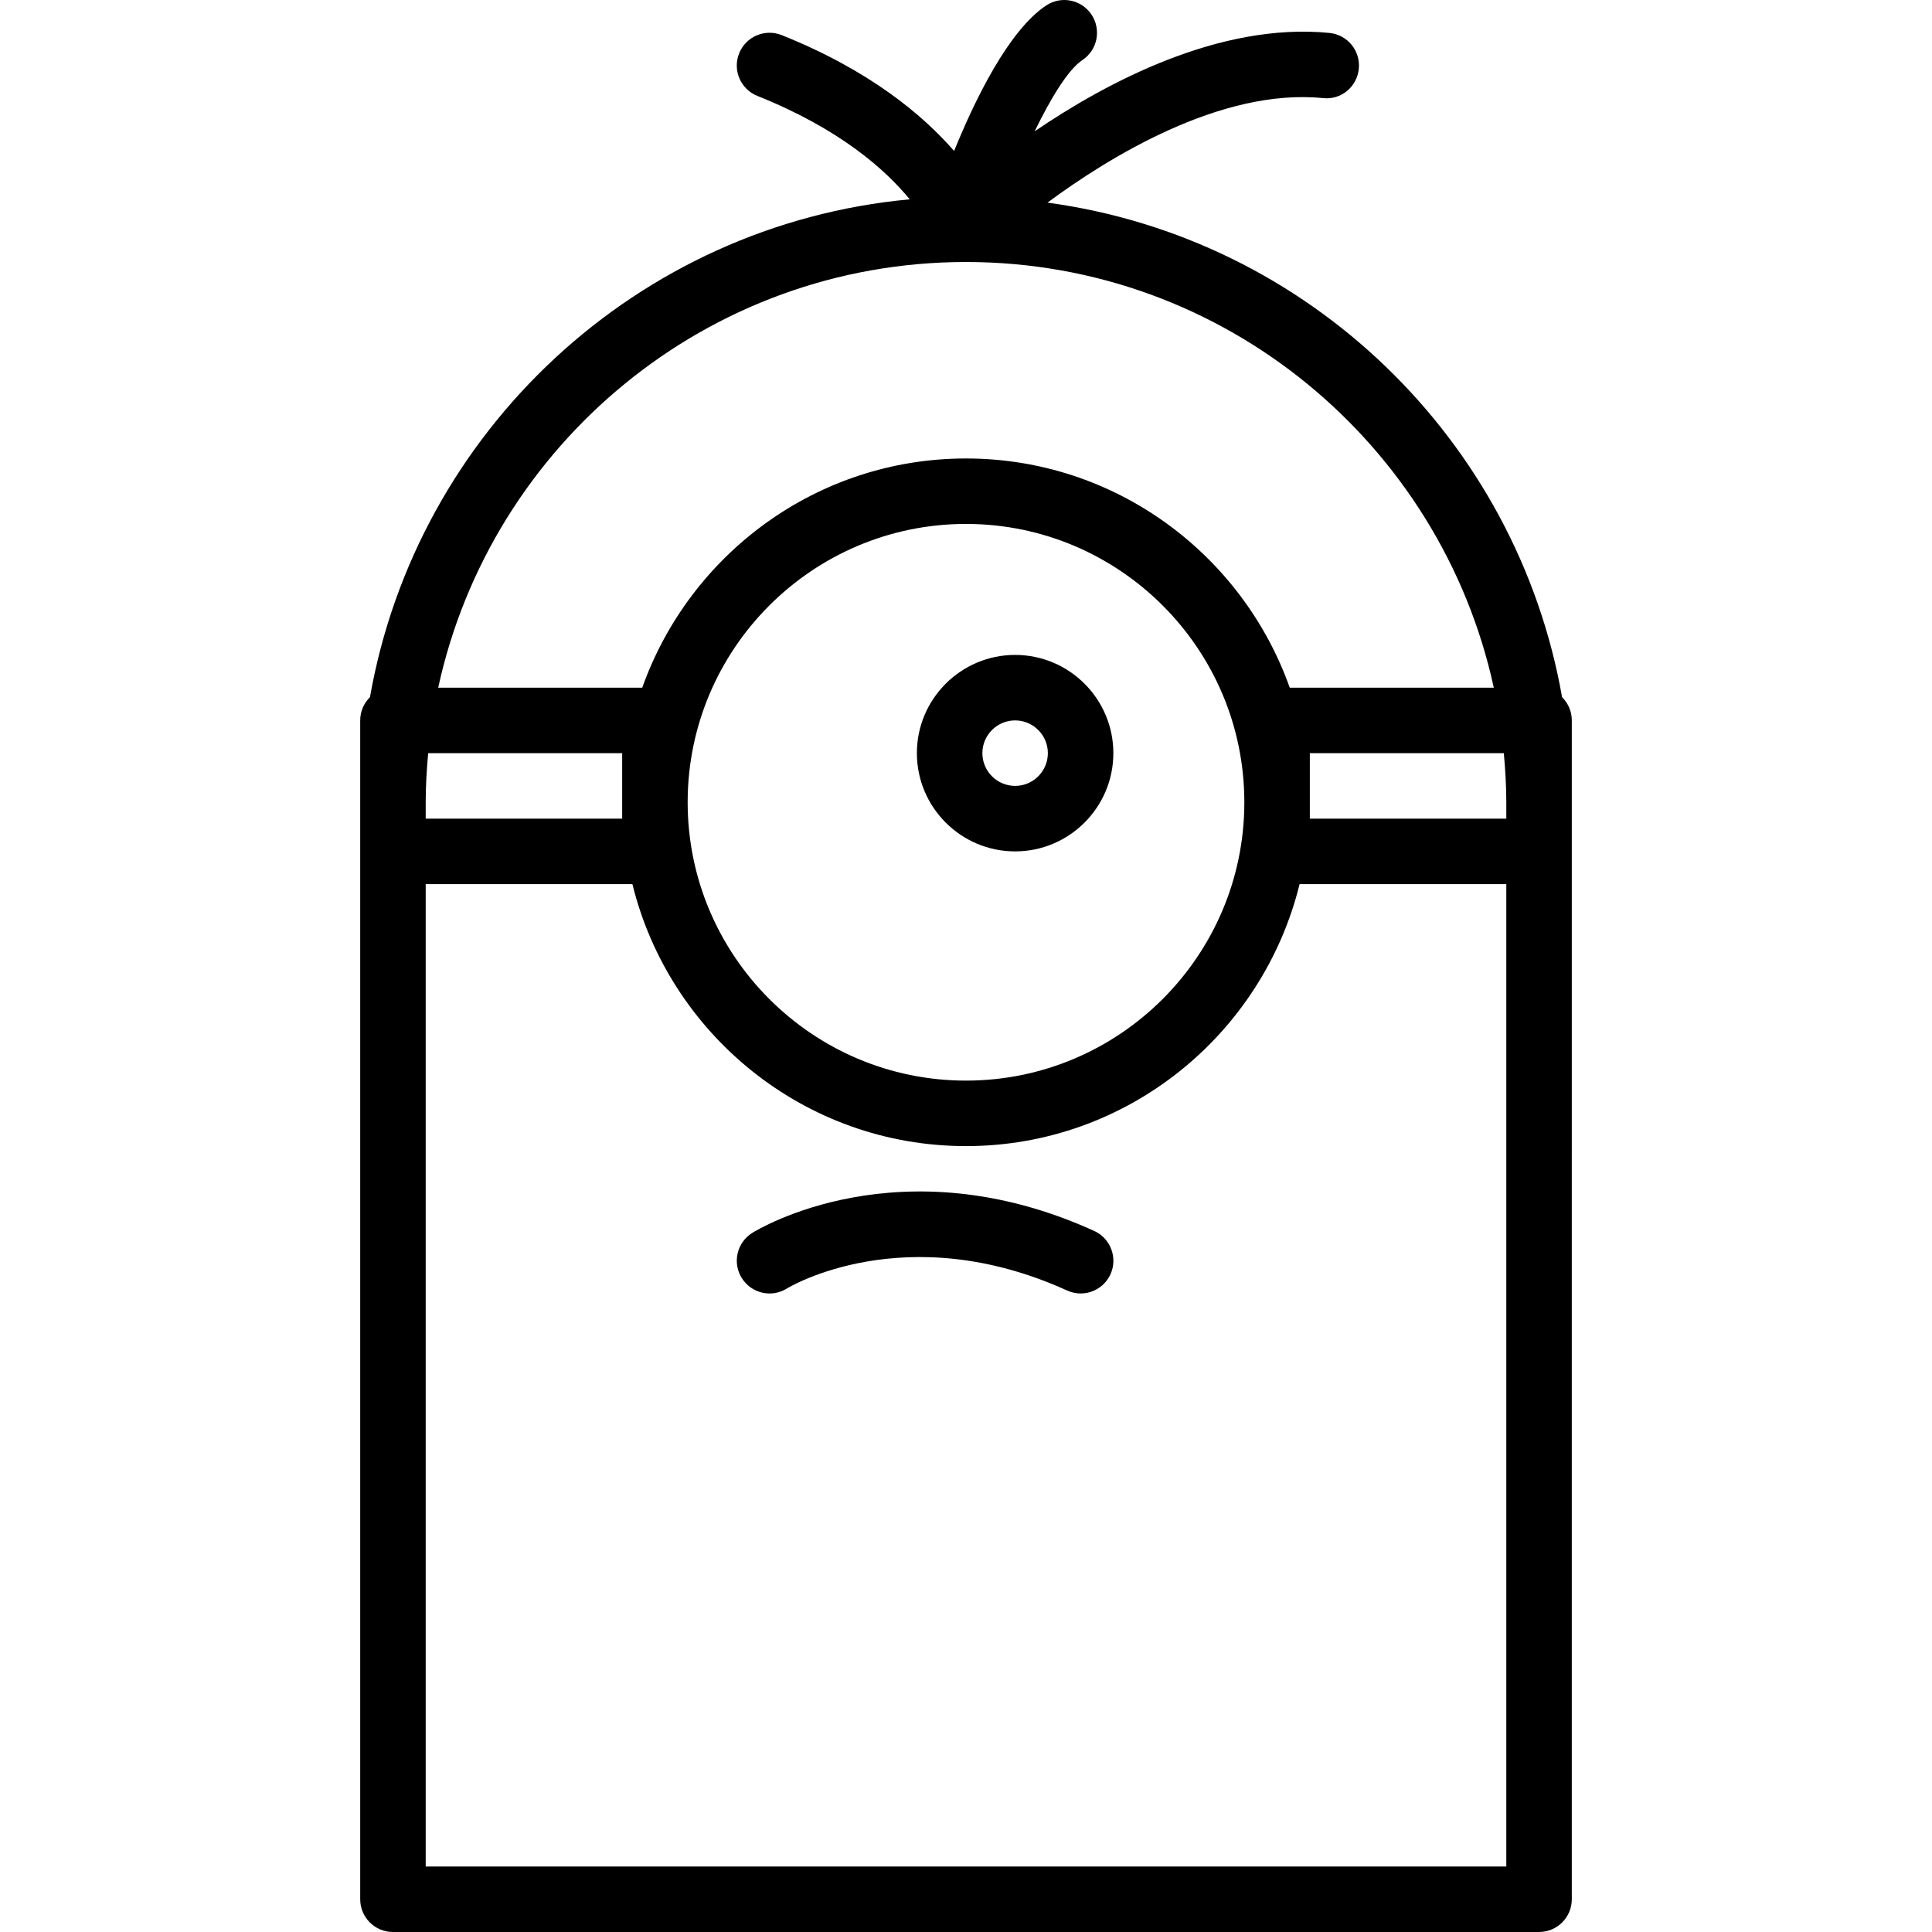 <?xml version="1.0" encoding="iso-8859-1"?>
<!-- Uploaded to: SVG Repo, www.svgrepo.com, Generator: SVG Repo Mixer Tools -->
<svg fill="#000000" height="800px" width="800px" version="1.1" id="Capa_1" xmlns="http://www.w3.org/2000/svg" xmlns:xlink="http://www.w3.org/1999/xlink" 
	 viewBox="0 0 59 59" xml:space="preserve">
<g>
	<g>
		<path d="M31,26c1.654,0,3-1.346,3-3s-1.346-3-3-3c-1.654,0-3,1.346-3,3S29.346,26,31,26z M31,22c0.551,0,1,0.449,1,1s-0.449,1-1,1
			s-1-0.449-1-1S30.449,22,31,22z"/>
		<path d="M33.414,37.59c-5.919-2.69-10.262-0.051-10.443,0.062c-0.469,0.293-0.611,0.91-0.318,1.378
			c0.294,0.469,0.911,0.612,1.378,0.318c0.036-0.022,3.601-2.189,8.557,0.062c0.134,0.061,0.274,0.09,0.413,0.09
			c0.38,0,0.743-0.218,0.911-0.586C34.139,38.412,33.917,37.819,33.414,37.59z"/>
		<path d="M47.703,21.29c-1.384-7.867-7.747-14.024-15.715-15.102c1.832-1.356,5.281-3.505,8.413-3.192
			c0.557,0.062,1.04-0.346,1.095-0.895c0.055-0.55-0.346-1.04-0.896-1.095c-3.357-0.332-6.816,1.514-9.003,3.004
			c0.492-1.013,1.023-1.887,1.459-2.177c0.459-0.306,0.583-0.927,0.277-1.387c-0.307-0.46-0.928-0.585-1.387-0.277
			c-1.156,0.771-2.184,2.902-2.809,4.441c-0.97-1.113-2.597-2.47-5.265-3.538c-0.514-0.205-1.095,0.045-1.3,0.557
			c-0.205,0.513,0.044,1.095,0.557,1.3c2.516,1.006,3.909,2.25,4.652,3.158C19.455,6.859,12.727,13.17,11.298,21.29
			C11.115,21.471,11,21.722,11,22v2.498V26v32c0,0.552,0.448,1,1,1h35c0.552,0,1-0.448,1-1V26v-1.502V22
			C48,21.722,47.886,21.471,47.703,21.29z M40,23h5.924C45.969,23.495,46,23.993,46,24.499v0.502h-6V23z M29.498,8.001
			c0.001,0,0.002,0,0.002,0c0.001,0,0.001,0,0.002,0c7.896,0.001,14.506,5.58,16.116,13h-6.231c-1.446-4.071-5.326-7-9.887-7
			s-8.441,2.929-9.887,7h-6.231C14.992,13.58,21.602,8.002,29.498,8.001z M29.5,16c4.687,0,8.5,3.813,8.5,8.5S34.187,33,29.5,33
			S21,29.187,21,24.5S24.813,16,29.5,16z M13,24.499c0-0.506,0.031-1.004,0.076-1.498H19v2h-6V24.499z M13,57V27h6.313
			c1.126,4.584,5.26,8,10.187,8s9.06-3.416,10.187-8H46v30H13z"/>
	</g>
</g>
</svg>